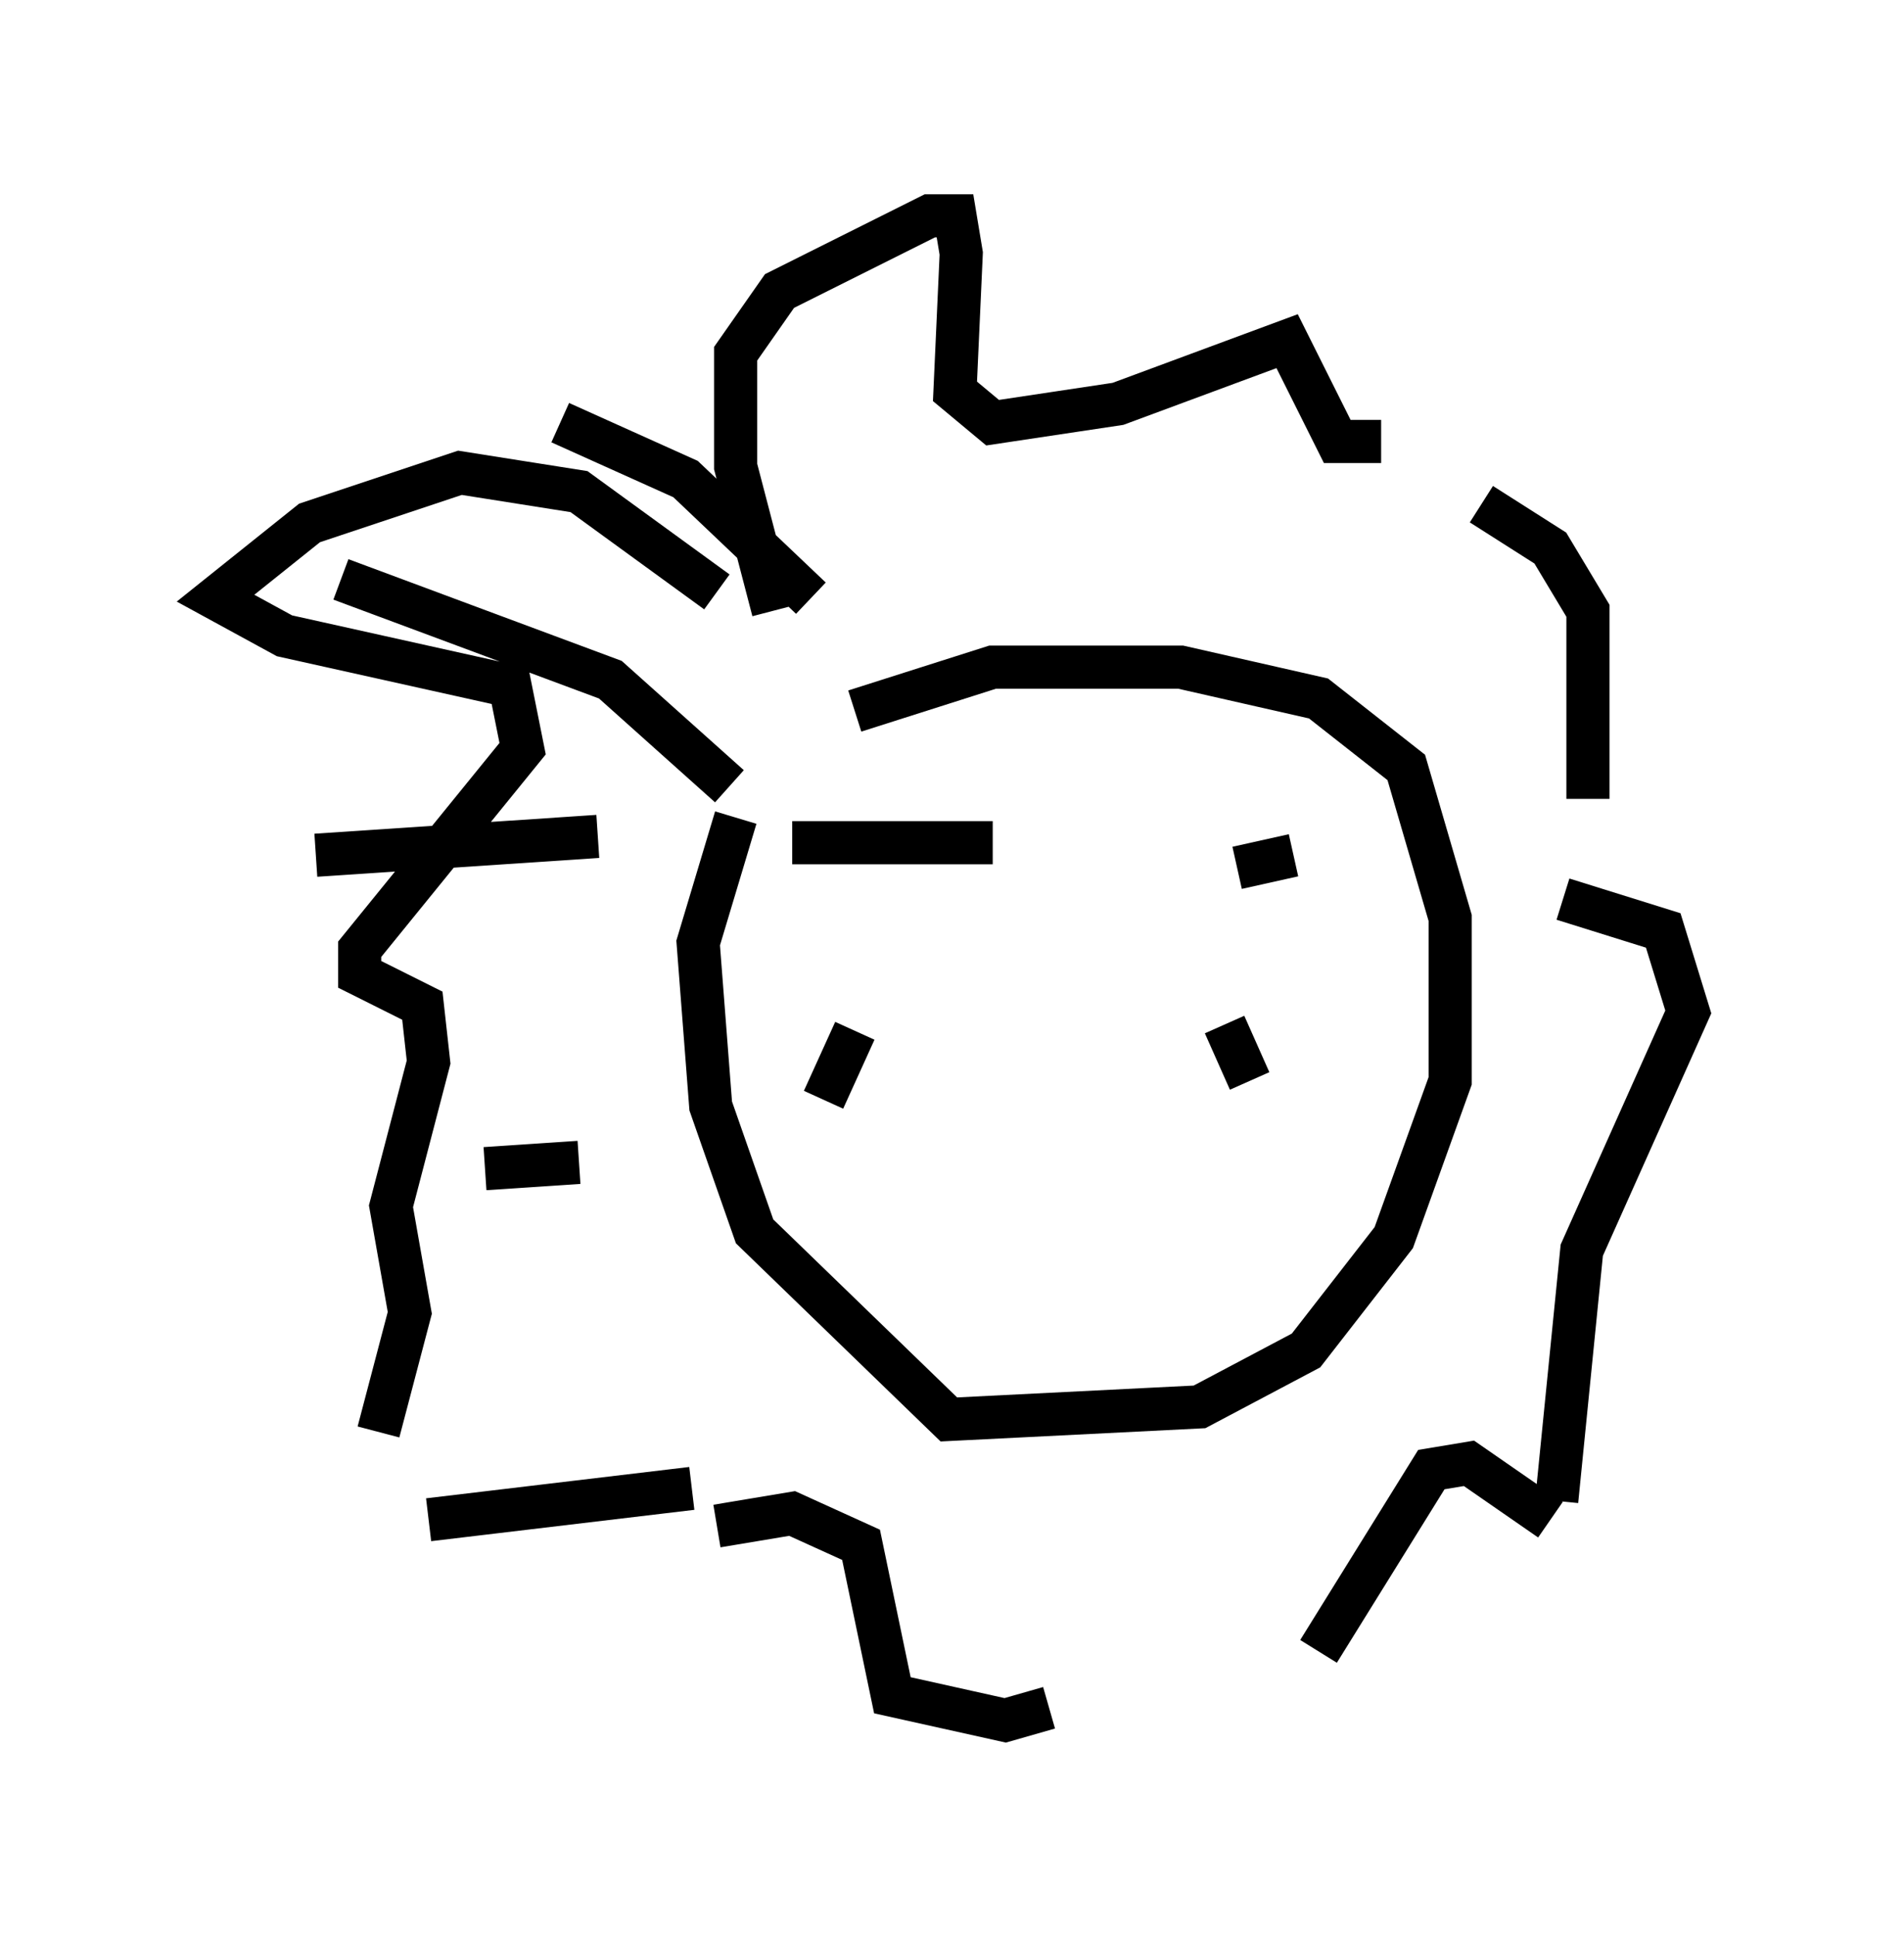 <?xml version="1.0" encoding="utf-8" ?>
<svg baseProfile="full" height="44.86" version="1.1" width="44.134" xmlns="http://www.w3.org/2000/svg" xmlns:ev="http://www.w3.org/2001/xml-events" xmlns:xlink="http://www.w3.org/1999/xlink"><defs /><rect fill="white" height="44.86" width="44.134" x="0" y="0" /><path d="M18.508, 17.201 m-1.453, 1.743 l-0.872, 2.905 0.291, 3.777 l1.017, 2.905 4.503, 4.358 l5.81, -0.291 2.469, -1.307 l2.034, -2.615 1.307, -3.631 l0.0, -3.777 -1.017, -3.486 l-2.034, -1.598 -3.196, -0.726 l-4.358, 0.0 -3.196, 1.017 m-1.017, -2.615 l-2.905, -2.76 -2.905, -1.307 m3.922, 8.425 l-2.76, -2.469 -6.246, -2.324 m-0.581, 6.391 l6.536, -0.436 m-2.615, 7.698 l2.179, -0.145 m-1.307, 7.408 l0.0, 0.0 m4.503, -20.626 l-3.196, -2.324 -2.76, -0.436 l-3.486, 1.162 -2.179, 1.743 l1.598, 0.872 5.229, 1.162 l0.291, 1.453 -3.777, 4.648 l0.0, 0.581 1.453, 0.726 l0.145, 1.307 -0.872, 3.341 l0.436, 2.469 -0.726, 2.76 m1.162, 2.034 l6.101, -0.726 m1.888, -20.335 l-0.872, -3.341 0.0, -2.615 l1.017, -1.453 3.486, -1.743 l0.581, 0.0 0.145, 0.872 l-0.145, 3.196 0.872, 0.726 l2.905, -0.436 3.922, -1.453 l1.162, 2.324 1.017, 0.0 m2.324, 1.453 l1.598, 1.017 0.872, 1.453 l0.0, 4.358 m-20.19, 16.849 l1.743, -0.291 1.598, 0.726 l0.726, 3.486 2.615, 0.581 l1.017, -0.291 m6.246, -1.307 l2.615, -4.212 0.872, -0.145 l1.888, 1.307 m0.291, -14.38 l2.324, 0.726 0.581, 1.888 l-2.469, 5.52 -0.581, 5.81 m-17.721, -15.251 l4.648, 0.0 m-3.196, 4.358 l-0.726, 1.598 m9.587, -5.374 l1.307, -0.291 m-1.598, 3.922 l0.581, 1.307 " fill="none" stroke="black" stroke-width="1" /></svg>